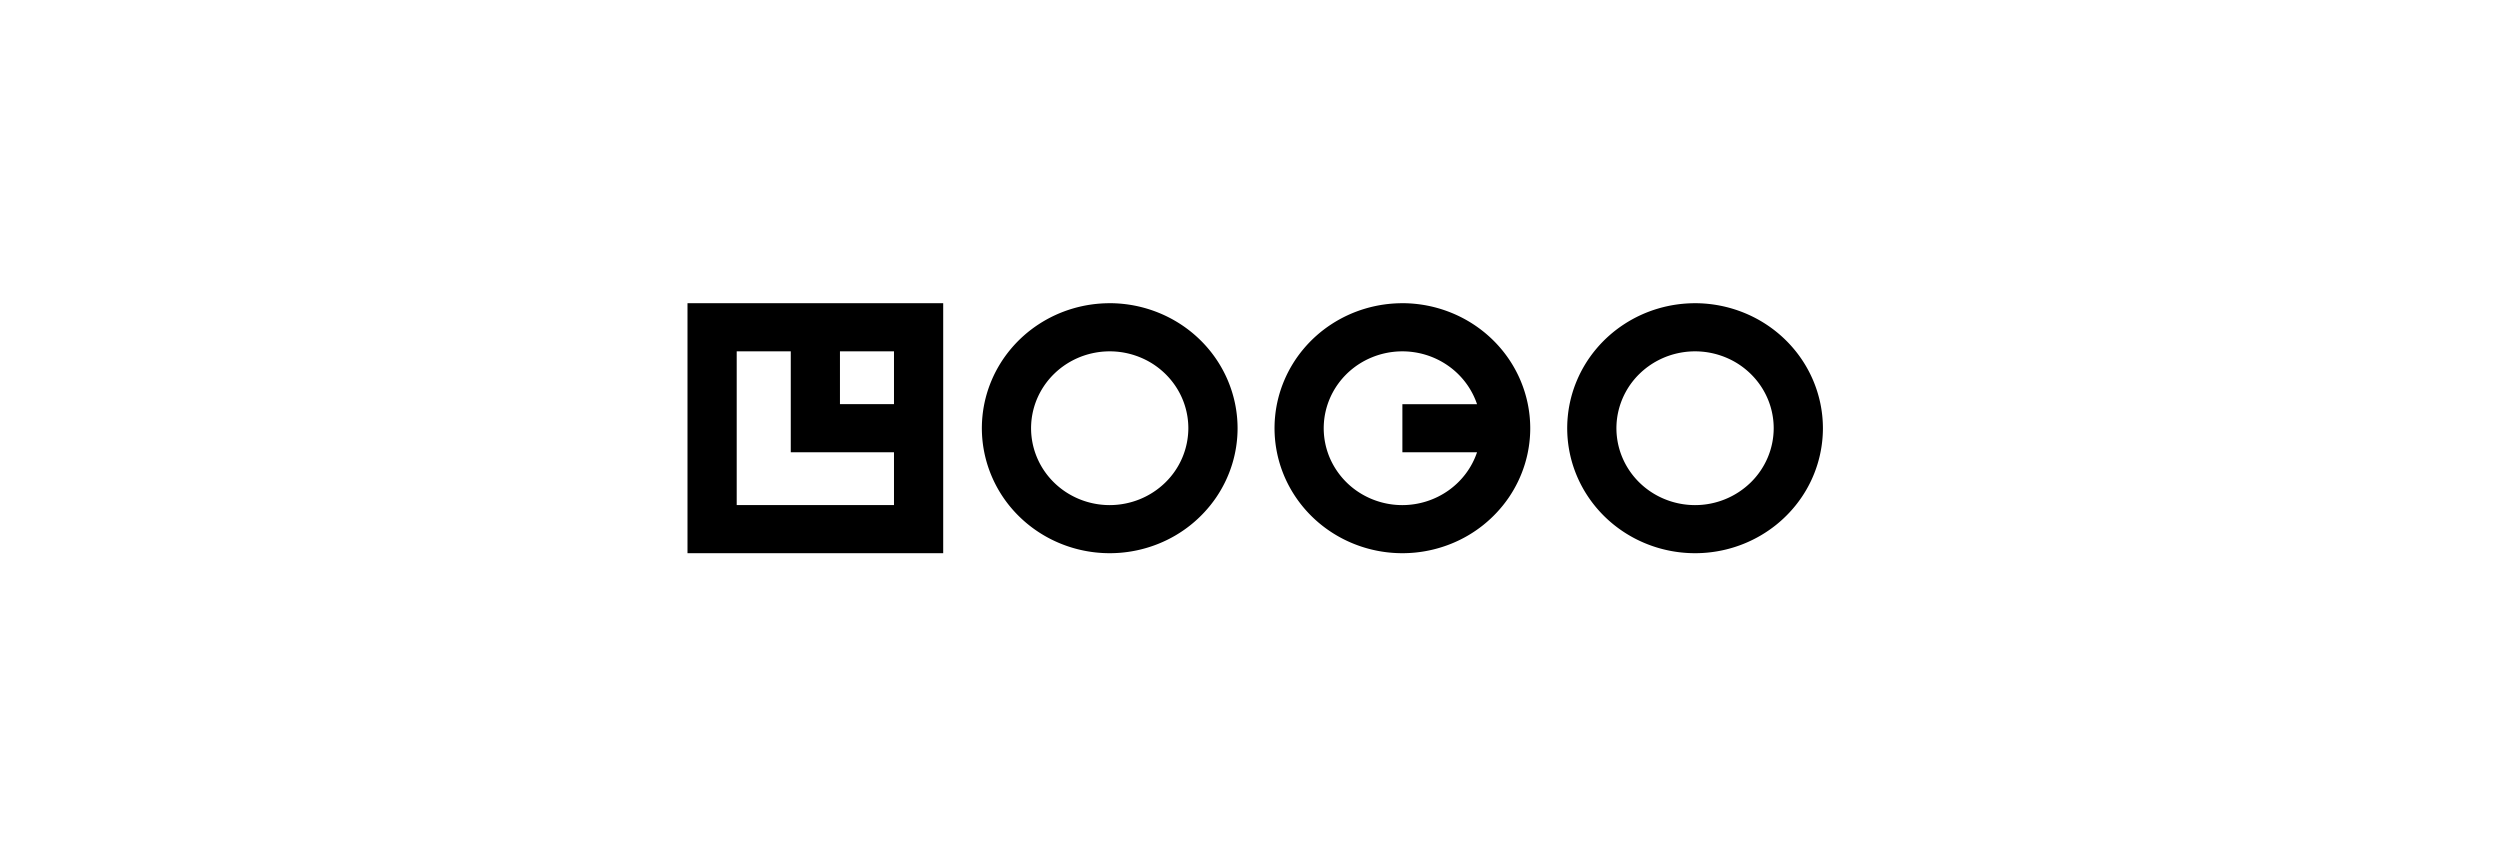 <svg xmlns="http://www.w3.org/2000/svg" width="240" viewBox="0 0 240 81" fill="currentColor"><path d="M66 53.108h24.547v-24H66v24zm19.823-14.309h-5.187v-5.071h5.187v5.071zm-15.099-5.071h5.19v9.69h9.909v5.071H70.724V33.728zm35.808-4.619c-2.427 0-4.8.704-6.818 2.022s-3.592 3.193-4.521 5.385-1.172 4.605-.698 6.933a11.92 11.92 0 0 0 3.359 6.144c1.716 1.678 3.904 2.821 6.285 3.284s4.849.225 7.091-.683a12.22 12.22 0 0 0 5.509-4.42c1.348-1.973 2.068-4.294 2.068-6.667-.004-3.181-1.298-6.232-3.599-8.481s-5.421-3.515-8.675-3.519zm0 19.381c-1.493 0-2.952-.433-4.194-1.244s-2.209-1.964-2.78-3.312-.721-2.833-.43-4.264 1.01-2.747 2.066-3.779 2.401-1.735 3.866-2.02 2.982-.139 4.361.42a7.51 7.51 0 0 1 3.388 2.718 7.26 7.26 0 0 1 1.272 4.1 7.31 7.31 0 0 1-2.214 5.216c-1.415 1.384-3.333 2.162-5.335 2.165zm56.195-19.381c-2.428 0-4.8.703-6.819 2.022s-3.592 3.193-4.521 5.385-1.172 4.605-.699 6.933 1.643 4.466 3.359 6.144 3.904 2.821 6.285 3.284 4.848.226 7.091-.683 4.16-2.446 5.508-4.42A11.81 11.81 0 0 0 175 41.108c-.004-3.181-1.298-6.231-3.598-8.481s-5.421-3.515-8.675-3.519zm0 19.381c-1.493 0-2.952-.433-4.194-1.243s-2.209-1.964-2.781-3.312-.721-2.833-.43-4.265a7.33 7.33 0 0 1 2.066-3.779c1.056-1.032 2.401-1.735 3.865-2.02a7.71 7.71 0 0 1 4.362.42 7.51 7.51 0 0 1 3.388 2.718c.829 1.214 1.272 2.641 1.272 4.101-.003 1.956-.799 3.832-2.214 5.215a7.65 7.65 0 0 1-5.334 2.165zm-28.098-19.381c-2.427 0-4.8.704-6.819 2.022s-3.591 3.193-4.52 5.385-1.172 4.605-.699 6.933 1.643 4.466 3.359 6.144 3.904 2.821 6.285 3.284 4.849.225 7.091-.683a12.22 12.22 0 0 0 5.509-4.42c1.348-1.973 2.068-4.294 2.068-6.667-.004-3.181-1.298-6.232-3.599-8.481s-5.421-3.515-8.675-3.519zm0 19.381a7.68 7.68 0 0 1-3.942-1.084 7.45 7.45 0 0 1-2.783-2.937 7.24 7.24 0 0 1-.805-3.925c.106-1.356.594-2.657 1.409-3.759s1.926-1.963 3.21-2.486 2.69-.691 4.065-.482a7.63 7.63 0 0 1 3.724 1.664c1.061.88 1.853 2.029 2.288 3.32h-7.166v4.618h7.166c-.498 1.474-1.458 2.757-2.745 3.667s-2.833 1.401-4.421 1.404z"></path></svg>